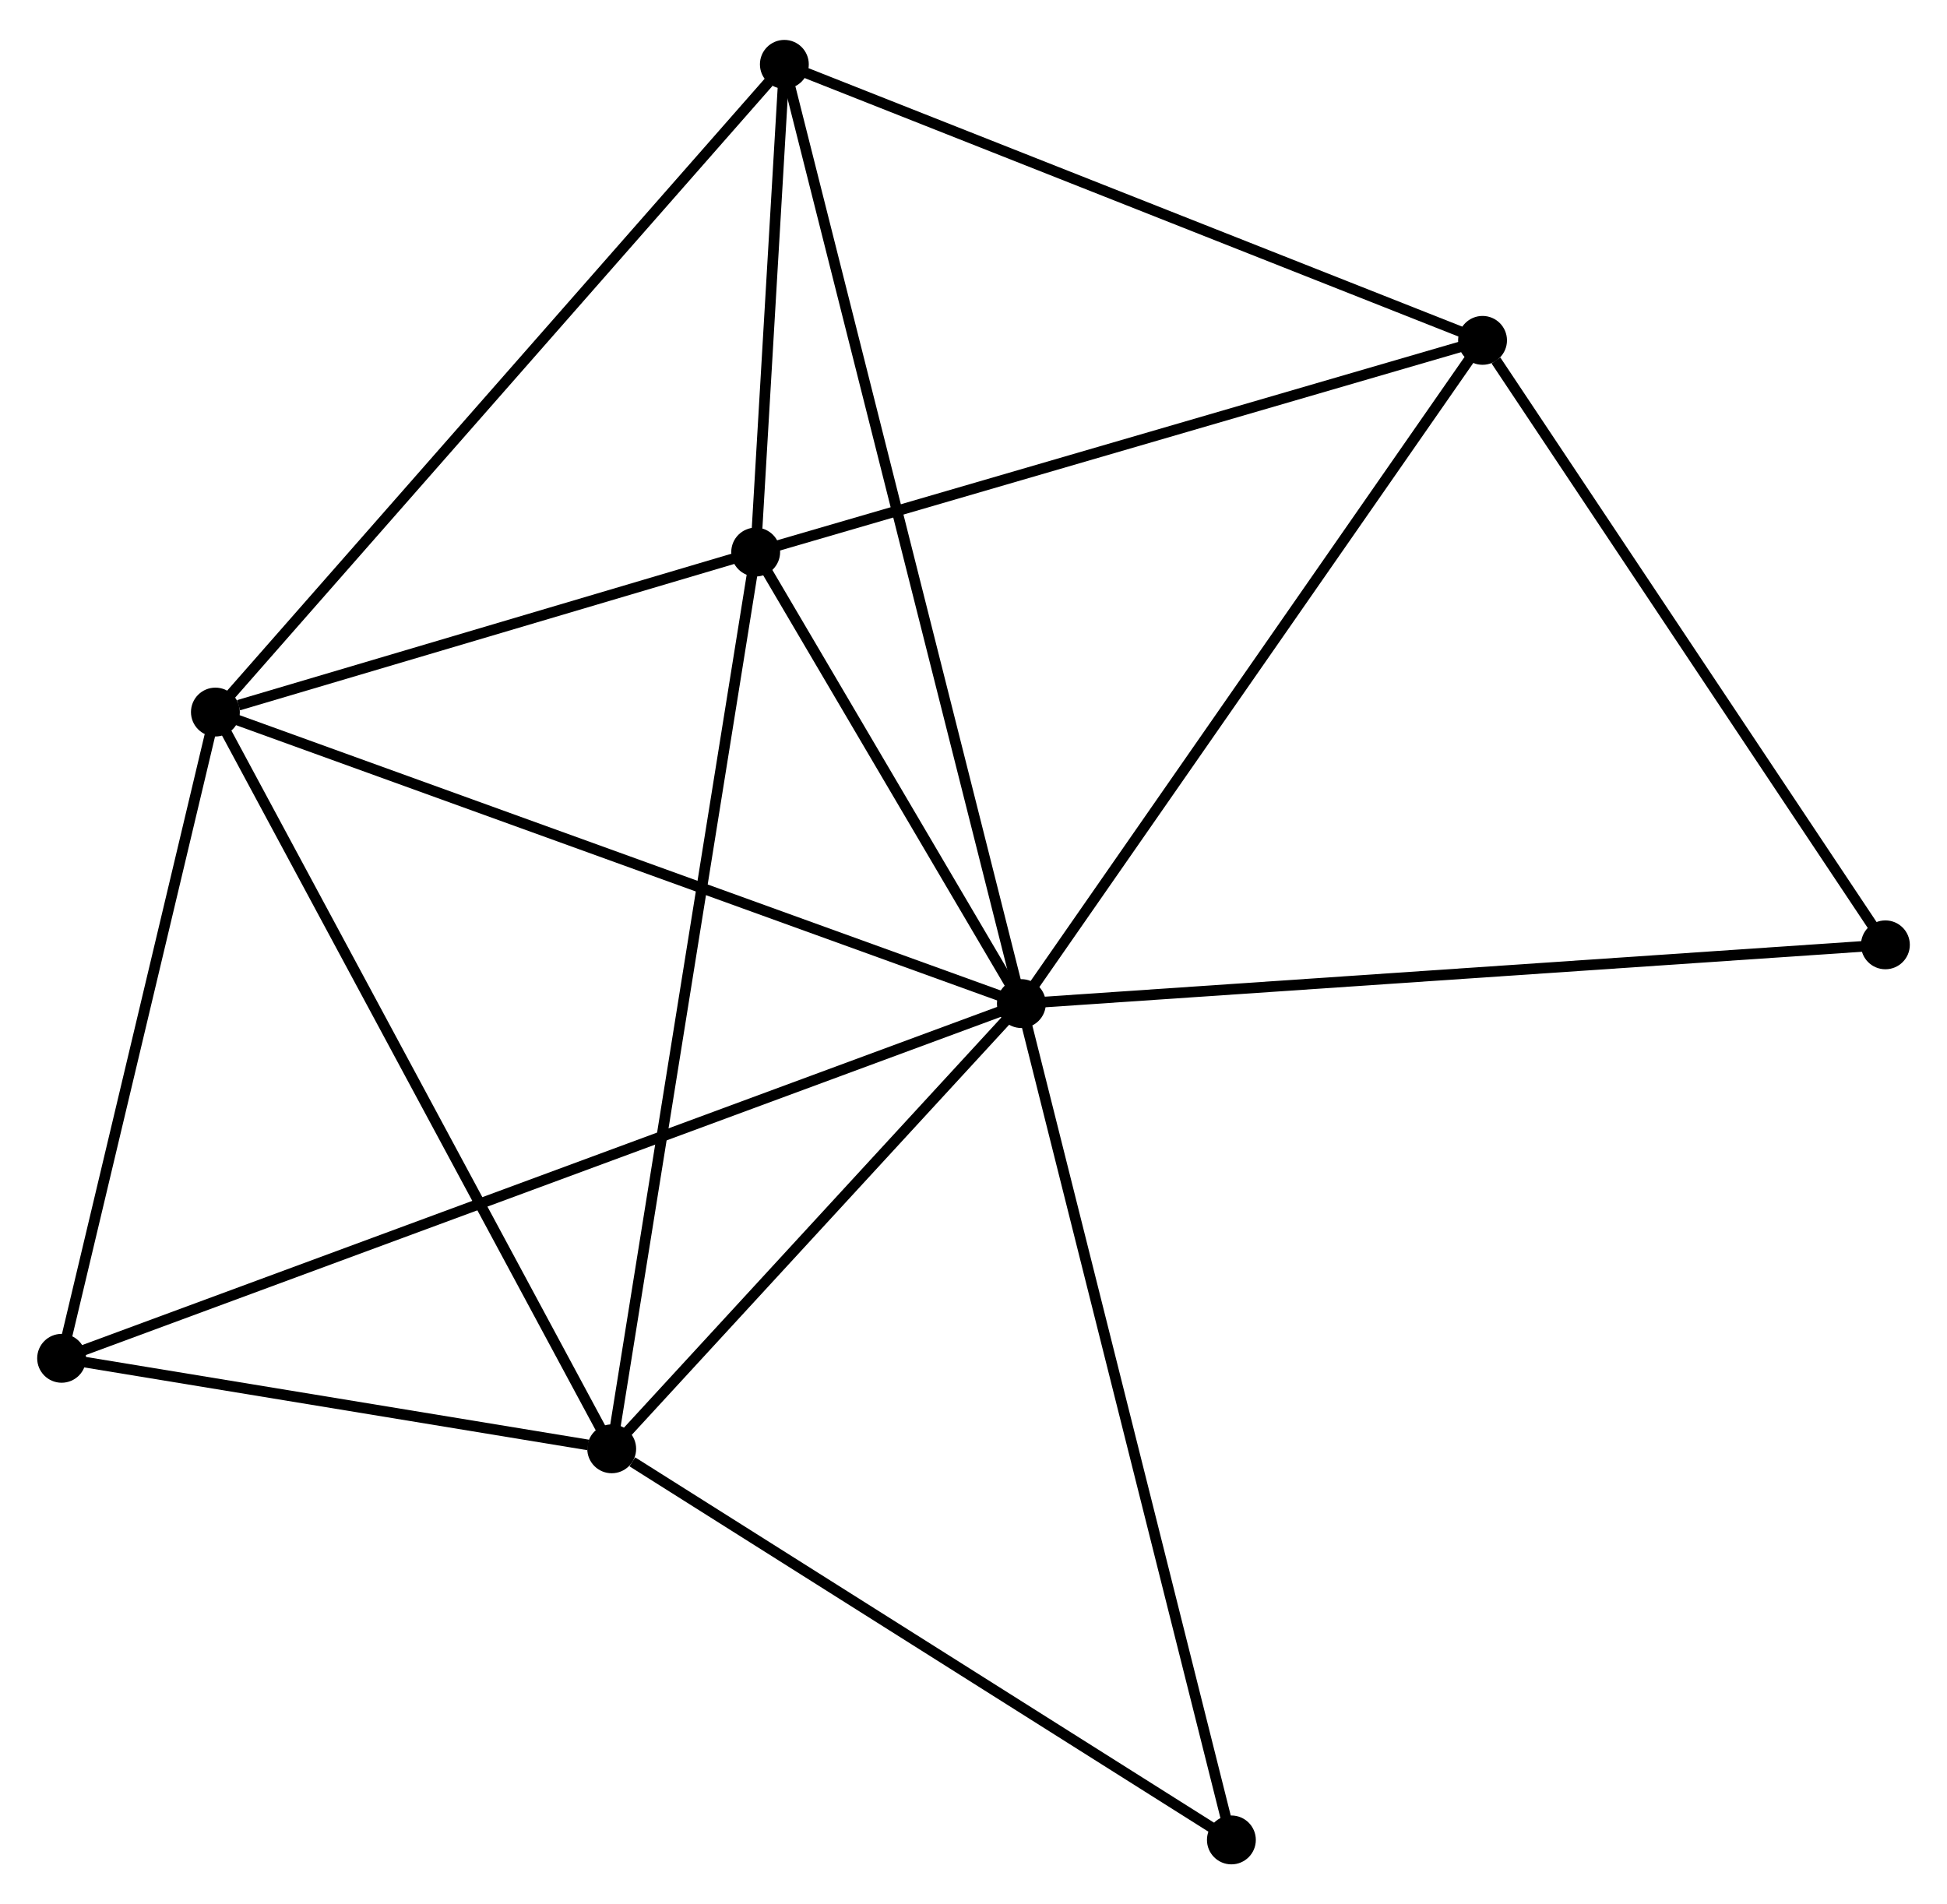 <?xml version="1.0" encoding="UTF-8" standalone="no"?>
<!DOCTYPE svg PUBLIC "-//W3C//DTD SVG 1.1//EN"
 "http://www.w3.org/Graphics/SVG/1.1/DTD/svg11.dtd">
<!-- Generated by graphviz version 2.36.0 (20140111.2315)
 -->
<!-- Title: %3 Pages: 1 -->
<svg width="183pt" height="179pt"
 viewBox="0.00 0.00 183.28 178.76" xmlns="http://www.w3.org/2000/svg" xmlns:xlink="http://www.w3.org/1999/xlink">
<g id="graph0" class="graph" transform="scale(1 1) rotate(0) translate(4 174.759)">
<title>%3</title>
<!-- 0 -->
<g id="node1" class="node"><title>0</title>
<ellipse fill="black" stroke="black" cx="92.147" cy="-80.535" rx="1.8" ry="1.8"/>
</g>
<!-- 1 -->
<g id="node2" class="node"><title>1</title>
<ellipse fill="black" stroke="black" cx="16.277" cy="-107.98" rx="1.8" ry="1.8"/>
</g>
<!-- 0&#45;&#45;1 -->
<g id="edge1" class="edge"><title>0&#45;&#45;1</title>
<path fill="none" stroke="black" d="M90.271,-81.213C79.775,-85.01 28.412,-103.59 18.087,-107.325"/>
</g>
<!-- 2 -->
<g id="node3" class="node"><title>2</title>
<ellipse fill="black" stroke="black" cx="53.582" cy="-38.62" rx="1.8" ry="1.8"/>
</g>
<!-- 0&#45;&#45;2 -->
<g id="edge2" class="edge"><title>0&#45;&#45;2</title>
<path fill="none" stroke="black" d="M90.864,-79.14C85.009,-72.776 60.856,-46.526 54.91,-40.063"/>
</g>
<!-- 3 -->
<g id="node4" class="node"><title>3</title>
<ellipse fill="black" stroke="black" cx="67.136" cy="-123.043" rx="1.8" ry="1.8"/>
</g>
<!-- 0&#45;&#45;3 -->
<g id="edge3" class="edge"><title>0&#45;&#45;3</title>
<path fill="none" stroke="black" d="M91.072,-82.361C86.958,-89.354 72.238,-114.373 68.179,-121.271"/>
</g>
<!-- 4 -->
<g id="node5" class="node"><title>4</title>
<ellipse fill="black" stroke="black" cx="135.559" cy="-142.973" rx="1.8" ry="1.8"/>
</g>
<!-- 0&#45;&#45;4 -->
<g id="edge4" class="edge"><title>0&#45;&#45;4</title>
<path fill="none" stroke="black" d="M93.22,-82.078C99.174,-90.642 128.106,-132.254 134.364,-141.255"/>
</g>
<!-- 5 -->
<g id="node6" class="node"><title>5</title>
<ellipse fill="black" stroke="black" cx="69.835" cy="-168.959" rx="1.8" ry="1.8"/>
</g>
<!-- 0&#45;&#45;5 -->
<g id="edge5" class="edge"><title>0&#45;&#45;5</title>
<path fill="none" stroke="black" d="M91.681,-82.382C88.777,-93.889 73.195,-155.644 70.299,-167.122"/>
</g>
<!-- 6 -->
<g id="node7" class="node"><title>6</title>
<ellipse fill="black" stroke="black" cx="1.8" cy="-47.141" rx="1.8" ry="1.8"/>
</g>
<!-- 0&#45;&#45;6 -->
<g id="edge6" class="edge"><title>0&#45;&#45;6</title>
<path fill="none" stroke="black" d="M90.26,-79.837C78.502,-75.491 15.404,-52.169 3.677,-47.834"/>
</g>
<!-- 7 -->
<g id="node8" class="node"><title>7</title>
<ellipse fill="black" stroke="black" cx="111.917" cy="-1.8" rx="1.8" ry="1.8"/>
</g>
<!-- 0&#45;&#45;7 -->
<g id="edge7" class="edge"><title>0&#45;&#45;7</title>
<path fill="none" stroke="black" d="M92.635,-78.588C95.371,-67.695 108.755,-14.393 111.446,-3.678"/>
</g>
<!-- 8 -->
<g id="node9" class="node"><title>8</title>
<ellipse fill="black" stroke="black" cx="173.481" cy="-86.066" rx="1.8" ry="1.8"/>
</g>
<!-- 0&#45;&#45;8 -->
<g id="edge8" class="edge"><title>0&#45;&#45;8</title>
<path fill="none" stroke="black" d="M94.157,-80.671C105.41,-81.437 160.472,-85.182 171.54,-85.934"/>
</g>
<!-- 1&#45;&#45;2 -->
<g id="edge9" class="edge"><title>1&#45;&#45;2</title>
<path fill="none" stroke="black" d="M17.199,-106.265C22.316,-96.752 47.178,-50.527 52.555,-40.529"/>
</g>
<!-- 1&#45;&#45;3 -->
<g id="edge10" class="edge"><title>1&#45;&#45;3</title>
<path fill="none" stroke="black" d="M18.462,-108.627C26.828,-111.105 56.762,-119.971 65.016,-122.415"/>
</g>
<!-- 1&#45;&#45;5 -->
<g id="edge11" class="edge"><title>1&#45;&#45;5</title>
<path fill="none" stroke="black" d="M17.601,-109.487C24.946,-117.85 60.641,-158.49 68.361,-167.28"/>
</g>
<!-- 1&#45;&#45;6 -->
<g id="edge12" class="edge"><title>1&#45;&#45;6</title>
<path fill="none" stroke="black" d="M15.859,-106.224C13.782,-97.496 4.576,-58.806 2.307,-49.27"/>
</g>
<!-- 2&#45;&#45;3 -->
<g id="edge13" class="edge"><title>2&#45;&#45;3</title>
<path fill="none" stroke="black" d="M53.917,-40.707C55.793,-52.387 64.969,-109.541 66.813,-121.029"/>
</g>
<!-- 2&#45;&#45;6 -->
<g id="edge14" class="edge"><title>2&#45;&#45;6</title>
<path fill="none" stroke="black" d="M51.357,-38.986C42.84,-40.388 12.362,-45.403 3.959,-46.786"/>
</g>
<!-- 2&#45;&#45;7 -->
<g id="edge15" class="edge"><title>2&#45;&#45;7</title>
<path fill="none" stroke="black" d="M55.523,-37.395C64.538,-31.705 102.228,-7.916 110.365,-2.78"/>
</g>
<!-- 3&#45;&#45;4 -->
<g id="edge16" class="edge"><title>3&#45;&#45;4</title>
<path fill="none" stroke="black" d="M69.11,-123.618C79.102,-126.529 124.004,-139.608 133.707,-142.434"/>
</g>
<!-- 3&#45;&#45;5 -->
<g id="edge17" class="edge"><title>3&#45;&#45;5</title>
<path fill="none" stroke="black" d="M67.252,-125.016C67.696,-132.569 69.285,-159.593 69.723,-167.044"/>
</g>
<!-- 4&#45;&#45;5 -->
<g id="edge18" class="edge"><title>4&#45;&#45;5</title>
<path fill="none" stroke="black" d="M133.663,-143.723C124.066,-147.518 80.934,-164.57 71.614,-168.255"/>
</g>
<!-- 4&#45;&#45;8 -->
<g id="edge19" class="edge"><title>4&#45;&#45;8</title>
<path fill="none" stroke="black" d="M136.821,-141.08C142.681,-132.286 167.182,-95.519 172.471,-87.581"/>
</g>
</g>
</svg>

